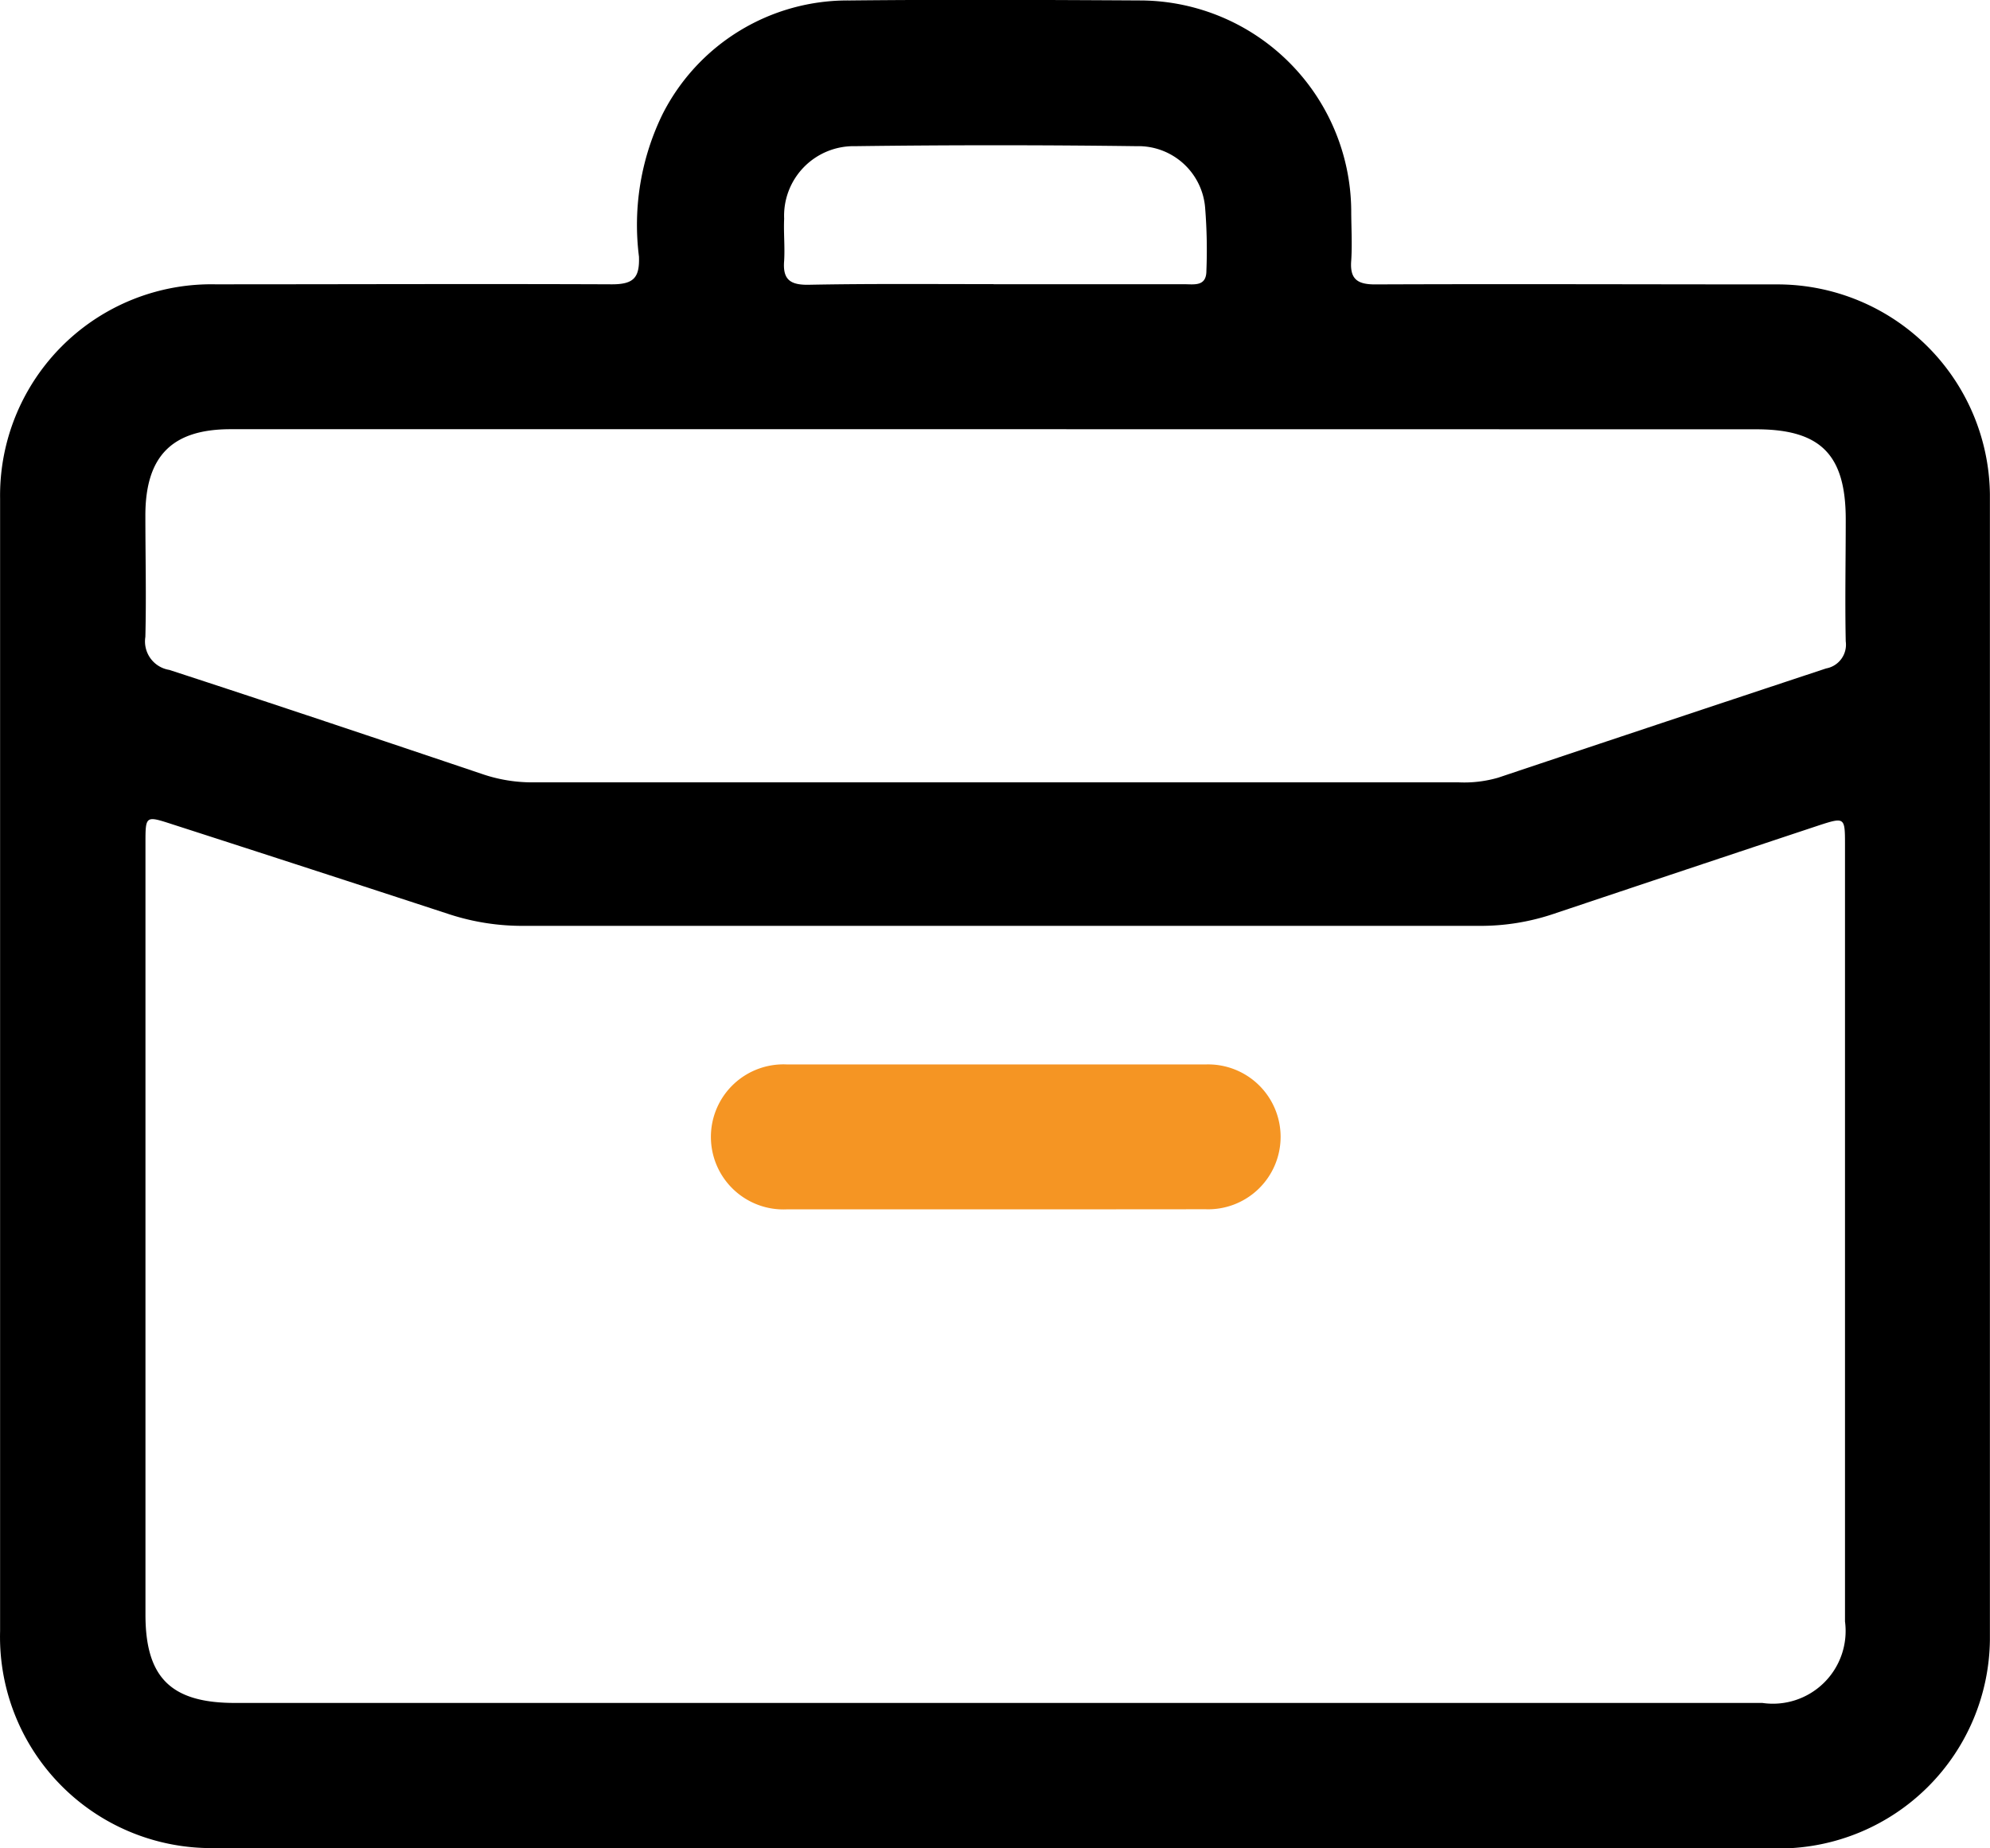 <svg xmlns="http://www.w3.org/2000/svg" width="21.533" height="20" viewBox="0 0 21.533 20">
  <g id="Group_1854" data-name="Group 1854" transform="translate(-512.636 -107.568)">
    <path id="Path_184" data-name="Path 184" d="M523.406,127.568h-8.419a2.286,2.286,0,0,1-2.35-2.347q0-6.128,0-12.256a2.286,2.286,0,0,1,2.328-2.32c1.431,0,2.862-.006,4.293,0,.237,0,.3-.074.292-.3a2.73,2.73,0,0,1,.254-1.539,2.244,2.244,0,0,1,2.024-1.233c1.055-.011,2.111-.006,3.166,0a2.291,2.291,0,0,1,2.263,2.265c0,.184.012.369,0,.551-.016.2.067.258.262.257,1.455-.006,2.91,0,4.365,0a2.3,2.3,0,0,1,2.284,2.269q0,6.2,0,12.4a2.284,2.284,0,0,1-2.27,2.258Q527.651,127.572,523.406,127.568Zm0-1.57q4.15,0,8.3,0a.787.787,0,0,0,.894-.882q0-4.21,0-8.421c0-.278-.008-.283-.266-.2q-1.445.48-2.889.964a2.465,2.465,0,0,1-.8.129q-5.17,0-10.34,0a2.545,2.545,0,0,1-.8-.123q-1.5-.491-3.01-.978c-.284-.092-.285-.092-.285.207q0,4.174,0,8.349c0,.682.278.955.967.955Zm0-13.785h-8.275c-.633,0-.92.291-.922.928,0,.44.011.88,0,1.319a.312.312,0,0,0,.259.358c1.132.369,2.261.748,3.389,1.128a1.666,1.666,0,0,0,.54.089h10.025a1.316,1.316,0,0,0,.426-.051q1.773-.594,3.548-1.182a.261.261,0,0,0,.212-.293c-.009-.44,0-.879,0-1.319,0-.7-.27-.976-.969-.976Zm-.017-1.569q1.03,0,2.061,0c.108,0,.241.028.24-.148a5.666,5.666,0,0,0-.013-.67.725.725,0,0,0-.744-.676q-1.521-.02-3.043,0a.753.753,0,0,0-.769.785c-.007.151.009.3,0,.455-.017.2.062.262.259.26C522.043,110.637,522.714,110.643,523.385,110.643Z"/>
    <path id="Path_185" data-name="Path 185" d="M675.755,349.2c-.751,0-1.5,0-2.252,0a.785.785,0,1,1,0-1.568q2.264,0,4.528,0a.784.784,0,1,1,0,1.567C677.272,349.2,676.513,349.2,675.755,349.2Z" transform="translate(-152.35 -228.544)" fill="#f59523"/>
  </g>
</svg>
